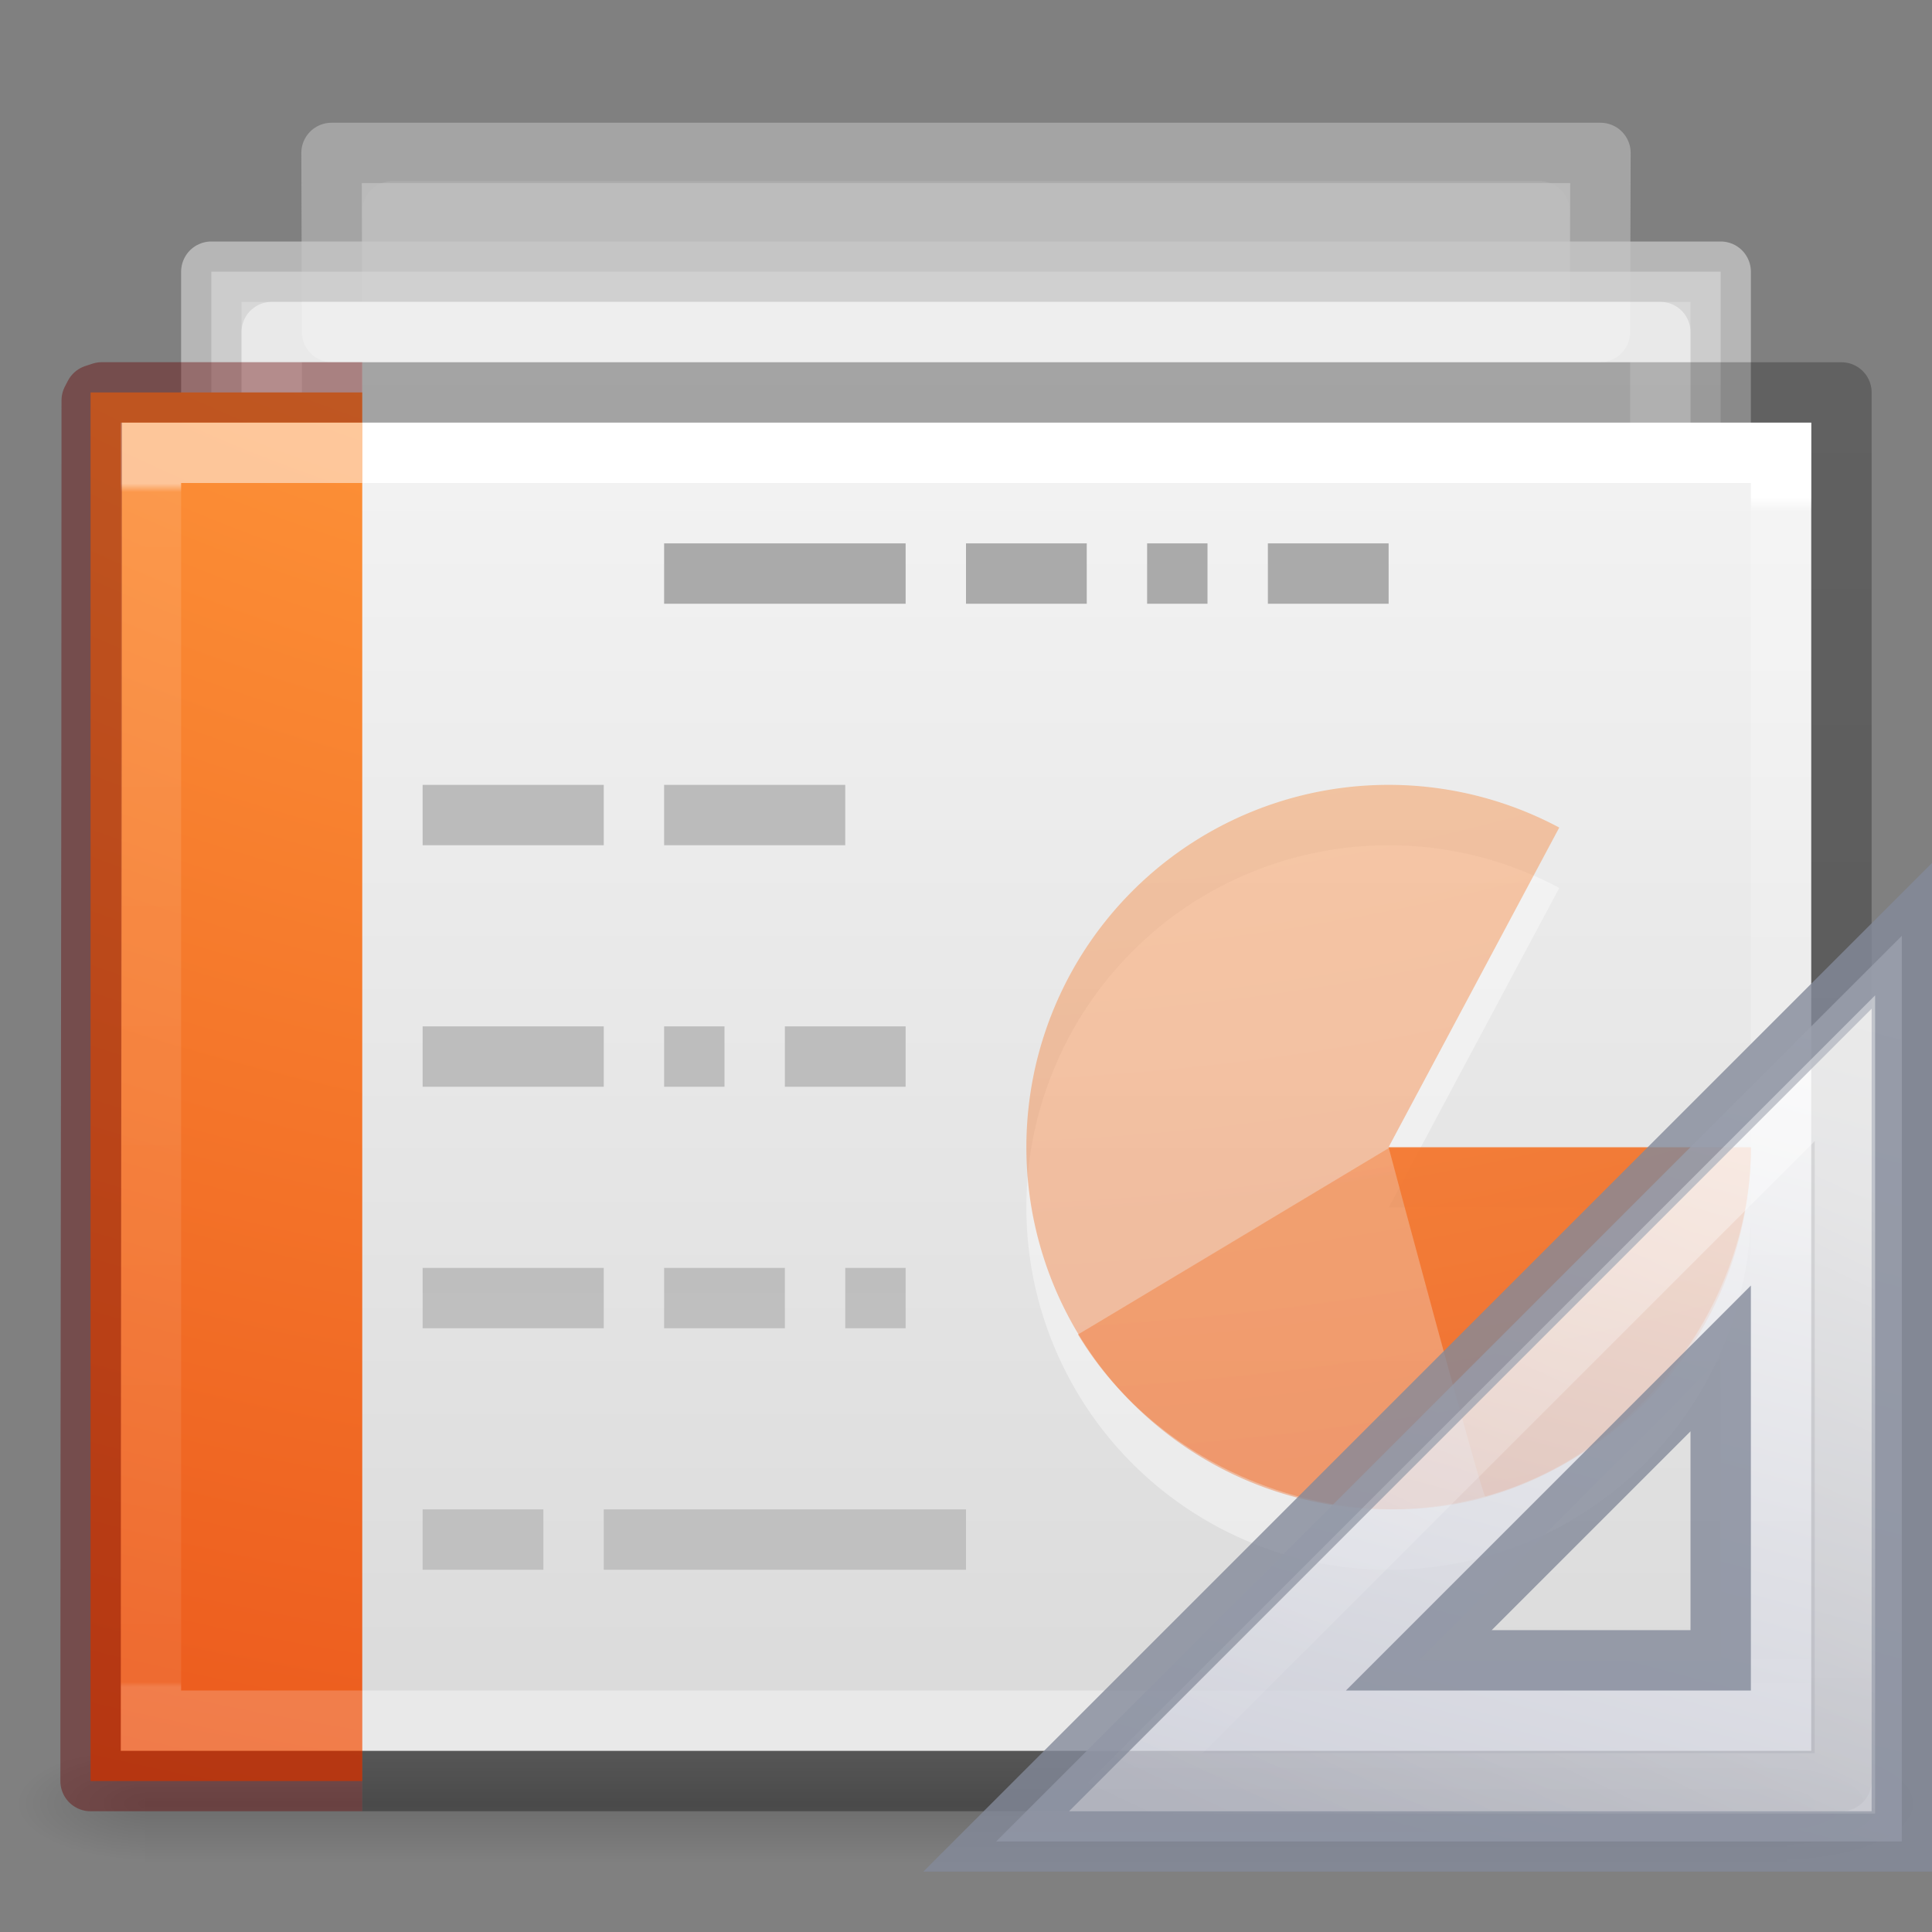 <svg xmlns="http://www.w3.org/2000/svg" xmlns:svg="http://www.w3.org/2000/svg" xmlns:xlink="http://www.w3.org/1999/xlink" id="svg3828" width="32" height="32" version="1.1"><rect width="100%" height="100%" fill="#808080" stroke="none"/><defs id="defs3830"><linearGradient id="linearGradient3028"><stop id="stop3030" offset="0" stop-color="#fff" stop-opacity="1"/><stop id="stop3032" offset=".011" stop-color="#fff" stop-opacity=".235"/><stop id="stop3034" offset=".971" stop-color="#fff" stop-opacity=".157"/><stop id="stop3036" offset="1" stop-color="#fff" stop-opacity=".392"/></linearGradient><linearGradient id="linearGradient3600-4"><stop id="stop3602-7" offset="0" stop-color="#f4f4f4" stop-opacity="1"/><stop id="stop3604-6" offset="1" stop-color="#dbdbdb" stop-opacity="1"/></linearGradient><linearGradient id="linearGradient5060"><stop id="stop5062" offset="0" stop-color="#000" stop-opacity="1"/><stop id="stop5064" offset="1" stop-color="#000" stop-opacity="0"/></linearGradient><linearGradient id="linearGradient5048"><stop id="stop5050" offset="0" stop-color="#000" stop-opacity="0"/><stop id="stop5056" offset=".5" stop-color="#000" stop-opacity="1"/><stop id="stop5052" offset="1" stop-color="#000" stop-opacity="0"/></linearGradient><linearGradient id="linearGradient3012" x1="24" x2="24" y1="6.793" y2="41.448" gradientTransform="matrix(0.73,0,0,0.568,-1.515,4.378)" gradientUnits="userSpaceOnUse" xlink:href="#linearGradient3028"/><linearGradient id="linearGradient3015" x1="25.132" x2="25.132" y1=".985" y2="47.013" gradientTransform="matrix(0.8,0,0,0.478,-3.2,5.794)" gradientUnits="userSpaceOnUse" xlink:href="#linearGradient3600-4"/><radialGradient id="radialGradient3020" cx="605.714" cy="486.648" r="117.143" fx="605.714" fy="486.648" gradientTransform="matrix(0.019,0,0,0.008,17.982,25.981)" gradientUnits="userSpaceOnUse" xlink:href="#linearGradient5060"/><radialGradient id="radialGradient3023" cx="605.714" cy="486.648" r="117.143" fx="605.714" fy="486.648" gradientTransform="matrix(-0.019,0,0,0.008,14.018,25.981)" gradientUnits="userSpaceOnUse" xlink:href="#linearGradient5060"/><linearGradient id="linearGradient3026" x1="302.857" x2="302.857" y1="366.648" y2="609.505" gradientTransform="matrix(0.056,0,0,0.008,-4.36,25.981)" gradientUnits="userSpaceOnUse" xlink:href="#linearGradient5048"/><linearGradient id="linearGradient3076" x1="9.61" x2="9.61" y1="6.395" y2="41.481" gradientTransform="matrix(0.669,0,0,0.568,-1.179,4.378)" gradientUnits="userSpaceOnUse" xlink:href="#linearGradient3977-6"/><linearGradient id="linearGradient3977-6"><stop id="stop3979-9" offset="0" stop-color="#fff" stop-opacity="1"/><stop id="stop3981-3" offset=".007" stop-color="#fff" stop-opacity=".235"/><stop id="stop3983-7" offset=".996" stop-color="#fff" stop-opacity=".157"/><stop id="stop3985-4" offset="1" stop-color="#fff" stop-opacity=".392"/></linearGradient><linearGradient id="linearGradient3104-5-66"><stop id="stop3106-9" offset="0" stop-color="#aaa" stop-opacity="1"/><stop id="stop3108-9-8" offset="1" stop-color="#c8c8c8" stop-opacity="1"/></linearGradient><linearGradient id="linearGradient3211-8-8-9"><stop id="stop3213-0-0-3" offset="0" stop-color="#fff" stop-opacity="1"/><stop id="stop3215-1-8-9" offset="1" stop-color="#fff" stop-opacity="0"/></linearGradient><linearGradient id="linearGradient3104-9-7-3-9-6"><stop id="stop3106-1-5-9-3-2" offset="0" stop-color="#aaa" stop-opacity="1"/><stop id="stop3108-1-5-5-7-4" offset="1" stop-color="#c8c8c8" stop-opacity="1"/></linearGradient><linearGradient id="linearGradient3600-3-2-2-6-8"><stop id="stop3602-1-25-9-9-7" offset="0" stop-color="#f4f4f4" stop-opacity="1"/><stop id="stop3604-4-2-0-2-0" offset="1" stop-color="#dbdbdb" stop-opacity="1"/></linearGradient><linearGradient id="linearGradient3211-8-8-0-0-9"><stop id="stop3213-0-0-8-1-1" offset="0" stop-color="#fff" stop-opacity="1"/><stop id="stop3215-1-8-0-6-4" offset="1" stop-color="#fff" stop-opacity="0"/></linearGradient><linearGradient id="linearGradient3104-9-7-3-9-2-6-2"><stop id="stop3106-1-5-9-3-1-7-1" offset="0" stop-color="#aaa" stop-opacity="1"/><stop id="stop3108-1-5-5-7-2-4-5" offset="1" stop-color="#c8c8c8" stop-opacity="1"/></linearGradient><linearGradient id="linearGradient3600-3-2-2-6-5-8-7"><stop id="stop3602-1-25-9-9-6-5-6" offset="0" stop-color="#f4f4f4" stop-opacity="1"/><stop id="stop3604-4-2-0-2-4-2-1" offset="1" stop-color="#dbdbdb" stop-opacity="1"/></linearGradient><linearGradient id="linearGradient3514" x1="22.004" x2="22.004" y1="63.218" y2="25.647" gradientTransform="matrix(1.339,0,0,-1.983,-11.354,95.863)" gradientUnits="userSpaceOnUse" xlink:href="#linearGradient3104-5-66"/><linearGradient id="linearGradient3550" x1="25.132" x2="25.132" y1="15.285" y2="37.546" gradientTransform="matrix(1.081,0,0,0.625,-6.173,-3.647)" gradientUnits="userSpaceOnUse" xlink:href="#linearGradient3600-3-2-2-6-8"/><linearGradient id="linearGradient3552" x1="-51.786" x2="-51.786" y1="41.798" y2="17.555" gradientTransform="matrix(0.873,0,0,0.585,58.066,-4.344)" gradientUnits="userSpaceOnUse" xlink:href="#linearGradient3104-9-7-3-9-6"/><linearGradient id="linearGradient3554" x1="24" x2="24" y1="14.203" y2="35.721" gradientTransform="matrix(1.082,0,0,0.614,-5.648,-2.536)" gradientUnits="userSpaceOnUse" xlink:href="#linearGradient3211-8-8-9"/><linearGradient id="linearGradient3556" x1="25.132" x2="25.132" y1="15.285" y2="37.546" gradientTransform="matrix(1.612,0,0,1.077,-17.129,-9.312)" gradientUnits="userSpaceOnUse" xlink:href="#linearGradient3600-3-2-2-6-5-8-7"/><linearGradient id="linearGradient3558" x1="-51.786" x2="-51.786" y1="41.798" y2="17.555" gradientTransform="matrix(1.302,0,0,1.008,78.654,-10.512)" gradientUnits="userSpaceOnUse" xlink:href="#linearGradient3104-9-7-3-9-2-6-2"/><linearGradient id="linearGradient3560" x1="24" x2="24" y1="14.203" y2="35.721" gradientTransform="matrix(1.669,0,0,1.111,-17.457,-8.456)" gradientUnits="userSpaceOnUse" xlink:href="#linearGradient3211-8-8-0-0-9"/><linearGradient id="linearGradient3104-6-6-1"><stop id="stop3106-3-2" offset="0" stop-color="#000" stop-opacity=".318"/><stop id="stop3108-9-8-3" offset="1" stop-color="#000" stop-opacity=".24"/></linearGradient><linearGradient id="linearGradient3976" x1="-51.786" x2="-51.786" y1="50.786" y2="2.906" gradientTransform="matrix(0.741,0,0,0.468,46.925,4.682)" gradientUnits="userSpaceOnUse" xlink:href="#linearGradient3104-6-6-1"/><radialGradient id="radialGradient3995-5" cx="6.73" cy="9.957" r="12.672" fx="6.2" fy="9.957" gradientTransform="matrix(0,5.987,-7.35,0,88.48,-48.833)" gradientUnits="userSpaceOnUse" xlink:href="#linearGradient2867-449-88-871-390-598-476-591-434-148-57-177-8-3-3-6-4-8-8-8-2-8-4"/><linearGradient id="linearGradient2867-449-88-871-390-598-476-591-434-148-57-177-8-3-3-6-4-8-8-8-2-8-4"><stop id="stop3750-1-0-7-6-6-1-3-9-9-0-3" offset="0" stop-color="#ffcd7d" stop-opacity="1"/><stop id="stop3752-3-7-4-0-32-8-923-0-7-8-7" offset=".262" stop-color="#fc8f36" stop-opacity="1"/><stop id="stop3754-1-8-5-2-7-6-7-1-8-0-6" offset=".705" stop-color="#e23a0e" stop-opacity="1"/><stop id="stop3756-1-6-2-6-6-1-96-6-1-1-0" offset="1" stop-color="#ac441f" stop-opacity="1"/></linearGradient><radialGradient id="radialGradient4223" cx="6.73" cy="9.957" r="12.672" fx="6.2" fy="9.957" gradientTransform="matrix(0,5.987,-7.35,0,88.48,-48.88)" gradientUnits="userSpaceOnUse" xlink:href="#linearGradient2867-449-88-871-390-598-476-591-434-148-57-177-8-3-3-6-4-8-8-8-2-8-4"/><radialGradient id="radialGradient4225" cx="6.73" cy="9.957" r="12.672" fx="6.2" fy="9.957" gradientTransform="matrix(0,5.987,-7.35,0,88.48,-48.866)" gradientUnits="userSpaceOnUse" xlink:href="#linearGradient2867-449-88-871-390-598-476-591-434-148-57-177-8-3-3-6-4-8-8-8-2-8-4"/><radialGradient id="radialGradient4227" cx="6.73" cy="9.957" r="12.672" fx="6.2" fy="9.957" gradientTransform="matrix(0,5.987,-7.35,0,88.48,-48.884)" gradientUnits="userSpaceOnUse" xlink:href="#linearGradient2867-449-88-871-390-598-476-591-434-148-57-177-8-3-3-6-4-8-8-8-2-8-4"/><linearGradient id="linearGradient3273" x1="42.784" x2="38.972" y1="32.537" y2="18.124" gradientTransform="matrix(1,0,0,-1,-14,49)" gradientUnits="userSpaceOnUse" xlink:href="#linearGradient3412"/><linearGradient id="linearGradient3412"><stop id="stop3414" offset="0" stop-color="#fcfcfc" stop-opacity="1"/><stop id="stop3416" offset="1" stop-color="#cbcdd9" stop-opacity="1"/></linearGradient><linearGradient id="linearGradient3148" x1="40.106" x2="33.811" y1="31.657" y2="18.354" gradientTransform="matrix(0.997,0,0,-0.997,-13.924,48.896)" gradientUnits="userSpaceOnUse" xlink:href="#linearGradient3211-8-8-9"/></defs><rect id="rect2879" width="27.2" height="2" x="2.4" y="29" fill="url(#linearGradient3026)" fill-opacity="1" fill-rule="nonzero" stroke="none" stroke-width="1" display="inline" opacity=".15" overflow="visible" visibility="visible" style="marker:none"/><path d="m 2.4,29 c 0,0 0,2 0,2 C 1.407,31.004 0,30.552 0,30 0,29.448 1.108,29 2.4,29 Z" style="marker:none" id="path2881" fill="url(#radialGradient3023)" fill-opacity="1" fill-rule="nonzero" stroke="none" stroke-width="1" display="inline" opacity=".15" overflow="visible" visibility="visible"/><path d="m 29.6,29 c 0,0 0,2 0,2 0.993,0.004 2.4,-0.448 2.4,-1 0,-0.552 -1.108,-1 -2.4,-1 z" style="marker:none" id="path2883" fill="url(#radialGradient3020)" fill-opacity="1" fill-rule="nonzero" stroke="none" stroke-width="1" display="inline" opacity=".15" overflow="visible" visibility="visible"/><g id="g4245" opacity=".5"><path id="rect4964-4-4" fill="url(#linearGradient3556)" fill-opacity="1" fill-rule="nonzero" stroke="url(#linearGradient3558)" stroke-dashoffset="0" stroke-linecap="butt" stroke-linejoin="round" stroke-miterlimit="4" stroke-opacity="1" stroke-width="1" d="m 5.491,2.533 21.018,0 L 26.5,5.5 l -21,0 z" clip-path="none" color="#000" display="inline" enable-background="accumulate" mask="none" overflow="visible" visibility="visible" style="marker:none"/><path id="rect4964-1-6-5" fill="none" stroke="url(#linearGradient3560)" stroke-dashoffset="0" stroke-linecap="butt" stroke-linejoin="round" stroke-miterlimit="4" stroke-opacity="1" stroke-width="1" d="m 6.5,3.5 19,0 0,1 -19,0 z" color="#000" display="inline" enable-background="accumulate" opacity=".3" overflow="visible" visibility="visible" style="marker:none"/></g><g id="g3546" transform="translate(0,2)"><path id="rect4964-4" fill="url(#linearGradient3550)" fill-opacity="1" fill-rule="nonzero" stroke="url(#linearGradient3552)" stroke-dashoffset="0" stroke-linecap="butt" stroke-linejoin="round" stroke-miterlimit="4" stroke-opacity="1" stroke-width="1" d="M 3.5,2.5 28.5,2.5 l 0,17 -25,0 z" color="#000" display="inline" enable-background="accumulate" opacity=".75" overflow="visible" visibility="visible" style="marker:none"/><path id="rect4964-1-6" fill="none" stroke="url(#linearGradient3554)" stroke-dashoffset="0" stroke-linecap="butt" stroke-linejoin="round" stroke-miterlimit="4" stroke-opacity="1" stroke-width="1" d="M 4.5,3.5 27.5,3.5 27.5,18.5 l -23,0 z" color="#000" display="inline" enable-background="accumulate" opacity=".45" overflow="visible" visibility="visible" style="marker:none"/></g><path id="path4160-3" fill="url(#linearGradient3015)" fill-opacity="1" stroke="none" d="M 2,7 C 8.416,7 30,7.001 30,7.001 L 30,29 C 30,29 11.333,29 2,29 2,21.667 2,14.333 2,7 Z" display="inline"/><path id="rect6741-1" fill="none" stroke="url(#linearGradient3012)" stroke-dasharray="none" stroke-dashoffset="0" stroke-linecap="round" stroke-linejoin="miter" stroke-miterlimit="4" stroke-opacity="1" stroke-width="1" d="m 29.5,28.5 -27,0 0,-21 L 29.5,7.5 Z"/><path id="path4530" fill="url(#radialGradient3995-5)" fill-opacity="1" fill-rule="nonzero" stroke="none" stroke-width="1" d="m 6,29.5 -4.5,0 c 0,-7.248 0,-16.5 0,-23 1.186,0 3.144,1e-6 4.5,1e-6" color="#000" display="inline" enable-background="accumulate" overflow="visible" visibility="visible" style="marker:none"/><path id="rect6741-1-5" fill="none" stroke="url(#linearGradient3076)" stroke-dasharray="none" stroke-dashoffset="0" stroke-linecap="square" stroke-linejoin="miter" stroke-miterlimit="4" stroke-opacity="1" stroke-width="1" d="m 5.5,28.5 -3,0 0,-21 3,0" opacity=".5"/><path id="path4159" fill="none" stroke="#aaa" stroke-linecap="butt" stroke-linejoin="miter" stroke-opacity="1" stroke-width="1" d="m 11,9.5 4,0"/><path id="path4161" fill="none" stroke="#aaa" stroke-linecap="butt" stroke-linejoin="miter" stroke-opacity="1" stroke-width="1" d="m 16,9.5 2,0"/><path id="path4163" fill="none" stroke="#aaa" stroke-linecap="butt" stroke-linejoin="miter" stroke-opacity="1" stroke-width="1" d="m 19,9.5 1,0"/><path id="path4165" fill="none" stroke="#aaa" stroke-linecap="butt" stroke-linejoin="miter" stroke-opacity="1" stroke-width="1" d="m 21,9.5 2,0"/><path id="path3475-4" fill="url(#linearGradient3514)" fill-opacity="1" stroke="none" stroke-width="1" d="m 7,26 0,-1 2,0 0,1 z m 3,0 0,-1 6,0 0,1 z m -3,-4 0,-1 3,0 0,1 z m 4,0 0,-1 2,0 0,1 z m 3,0 0,-1 1,0 0,1 z m -7,-4 0,-1 3,0 0,1 z m 4,0 0,-1 1,0 0,1 z m 2,0 0,-1 2,0 0,1 z m -6,-4 0,-1 3,0 0,1 z m 4,0 0,-1 3,0 0,1 z" baseline-shift="baseline" color="#000" direction="ltr" display="inline" enable-background="accumulate" font-family="Sans" font-size="medium" font-stretch="normal" font-style="normal" font-variant="normal" font-weight="normal" letter-spacing="normal" overflow="visible" text-anchor="start" text-decoration="none" visibility="visible" word-spacing="normal" writing-mode="lr-tb" style="line-height:normal;-inkscape-font-specification:Sans;text-indent:0;text-align:start;text-decoration-line:none;text-transform:none;block-progression:tb;marker:none"/><path id="path3035-5" fill="#fff" fill-opacity="1" fill-rule="nonzero" stroke="none" stroke-width=".55" d="m 29,20 a 6,6 0 1 1 -3.174,-5.293 L 23,20 Z" color="#000" display="inline" enable-background="accumulate" opacity=".4" overflow="visible" visibility="visible" style="marker:none"/><path id="path3035" fill="url(#radialGradient4227)" fill-opacity="1" fill-rule="nonzero" stroke="none" stroke-dasharray="none" stroke-dashoffset="0" stroke-linecap="butt" stroke-linejoin="miter" stroke-miterlimit="4" stroke-opacity="1" stroke-width="1" d="M 29,19 A 6,6 0 1 1 25.826,13.707 L 23,19 Z" clip-rule="nonzero" color="#000" color-interpolation="sRGB" color-interpolation-filters="linearRGB" color-rendering="auto" display="inline" enable-background="accumulate" image-rendering="auto" opacity=".4" overflow="visible" shape-rendering="auto" text-rendering="auto" visibility="visible" style="isolation:auto;mix-blend-mode:normal;solid-color:#000;solid-opacity:1;marker:none"/><path clip-rule="nonzero" style="isolation:auto;mix-blend-mode:normal;solid-color:#000;solid-opacity:1;marker:none" id="path3964" fill="url(#radialGradient4225)" fill-opacity="1" fill-rule="nonzero" stroke="none" stroke-dasharray="none" stroke-dashoffset="0" stroke-linecap="butt" stroke-linejoin="miter" stroke-miterlimit="4" stroke-opacity="1" stroke-width="1" d="m 29,19.017 c 0,2.601 -1.892,5.088 -4.399,5.782 C 22.094,25.494 19.193,24.334 17.855,22.103 17.845,22.112 23,19.017 23,19.017 Z" color="#000" color-interpolation="sRGB" color-interpolation-filters="linearRGB" color-rendering="auto" display="inline" enable-background="accumulate" image-rendering="auto" opacity=".4" overflow="visible" shape-rendering="auto" text-rendering="auto" visibility="visible"/><path id="path4160-6-1" fill="none" stroke="url(#linearGradient3976)" stroke-dasharray="none" stroke-dashoffset="0" stroke-linecap="butt" stroke-linejoin="round" stroke-miterlimit="4" stroke-opacity="1" stroke-width="1" d="m 6,29.5 24.5,0 0,-23 -24.5,0" display="inline"/><path id="path4530-2" fill="none" stroke="#640000" stroke-dasharray="none" stroke-dashoffset="0" stroke-linecap="butt" stroke-linejoin="round" stroke-miterlimit="4" stroke-opacity="1" stroke-width="1" d="m 6,29.5 -4.5,0 c 0,-7.093 0.019,-15.35 0.019,-22.868 l 0.049,-0.094 0.118,-0.039 0,0 4.314,0" color="#000" display="inline" enable-background="accumulate" opacity=".4" overflow="visible" visibility="visible" style="marker:none"/><path clip-rule="nonzero" style="isolation:auto;mix-blend-mode:normal;solid-color:#000;solid-opacity:1;marker:none" id="path3962" fill="url(#radialGradient4223)" fill-opacity="1" fill-rule="nonzero" stroke="none" stroke-dasharray="none" stroke-dashoffset="0" stroke-linecap="butt" stroke-linejoin="miter" stroke-miterlimit="4" stroke-opacity="1" stroke-width="1" d="m 29,19.004 c 0,2.601 -1.892,5.088 -4.399,5.782 C 24.542,24.776 23,19.004 23,19.004 Z" color="#000" color-interpolation="sRGB" color-interpolation-filters="linearRGB" color-rendering="auto" display="inline" enable-background="accumulate" image-rendering="auto" opacity=".8" overflow="visible" shape-rendering="auto" text-rendering="auto" visibility="visible"/><path id="path3410" fill="url(#linearGradient3273)" fill-opacity="1" fill-rule="evenodd" stroke="#83899a" stroke-dasharray="none" stroke-linecap="butt" stroke-linejoin="miter" stroke-miterlimit="4" stroke-opacity="1" stroke-width="1" d="m 16.5,30.5 15,-15 0,15 -15,0 z m 7,-3 5,0 0,-5 -5,5 z" opacity=".8"/><path id="path3424" fill="none" stroke="url(#linearGradient3148)" stroke-dasharray="none" stroke-linecap="butt" stroke-linejoin="miter" stroke-miterlimit="4" stroke-opacity="1" stroke-width="1" d="m 18.713,29.538 11.845,-11.845 0,11.845 -11.845,0 z" opacity=".4"/></svg>